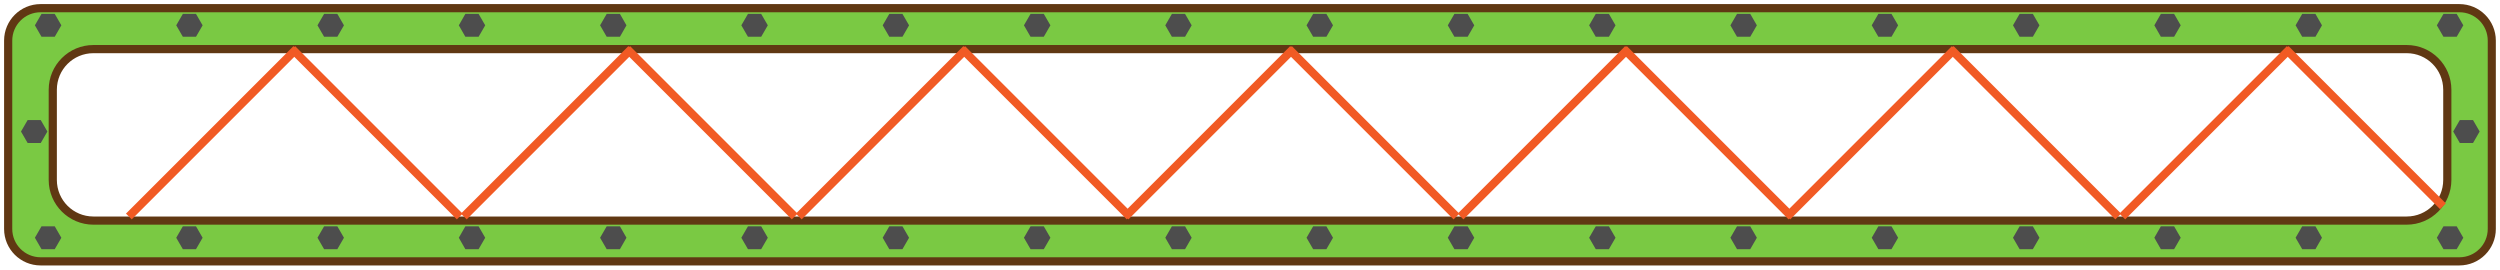 <?xml version="1.0" encoding="UTF-8"?><svg id="Layer_1" xmlns="http://www.w3.org/2000/svg" viewBox="0 0 306 33"><defs><style>.cls-1{fill:none;stroke:#f15a24;stroke-miterlimit:10;}.cls-2{fill:#7ac943;}.cls-3{fill:#4d4d4d;}.cls-4{fill:#603813;}</style></defs><path class="cls-2" d="M4.97,32c-2.19,0-3.97-1.78-3.97-3.97V4.97c0-2.19,1.78-3.97,3.97-3.97h296.05c2.19,0,3.97,1.78,3.97,3.97v23.05c0,2.19-1.78,3.97-3.97,3.97H4.97ZM11.43,6c-2.74,0-4.97,2.23-4.97,4.97v11.05c0,2.74,2.23,4.97,4.97,4.97h283.15c2.74,0,4.97-2.23,4.97-4.97v-11.05c0-2.74-2.23-4.97-4.97-4.97H11.43Z"/><path class="cls-4" d="M301.03,1.5c1.92,0,3.47,1.56,3.47,3.47v23.05c0,1.92-1.56,3.47-3.47,3.47H4.97c-1.92,0-3.47-1.56-3.47-3.47V4.97c0-1.92,1.56-3.47,3.47-3.47h296.05M11.43,27.5h283.15c3.02,0,5.47-2.46,5.47-5.47v-11.05c0-3.02-2.46-5.47-5.47-5.47H11.43c-3.02,0-5.47,2.46-5.47,5.47v11.05c0,3.02,2.46,5.47,5.47,5.47M301.03.5H4.97C2.5.5.5,2.5.5,4.97v23.05c0,2.47,2,4.47,4.47,4.47h296.05c2.47,0,4.47-2,4.47-4.47V4.97c0-2.47-2-4.47-4.47-4.47h0ZM11.43,26.5c-2.47,0-4.47-2-4.47-4.47v-11.05c0-2.47,2-4.47,4.47-4.47h283.15c2.47,0,4.47,2,4.47,4.47v11.05c0,2.47-2,4.47-4.47,4.47H11.43Z"/><polygon class="cls-3" points="6.7 1.7 5.08 1.7 4.27 3.1 5.08 4.5 6.7 4.5 7.51 3.1 6.7 1.7"/><polygon class="cls-3" points="23.99 1.7 22.38 1.7 21.57 3.1 22.38 4.5 23.99 4.5 24.8 3.1 23.99 1.7"/><polygon class="cls-3" points="41.29 1.7 39.67 1.7 38.86 3.1 39.67 4.5 41.29 4.5 42.1 3.1 41.29 1.7"/><polygon class="cls-3" points="58.58 1.7 56.96 1.7 56.16 3.1 56.96 4.5 58.58 4.5 59.39 3.1 58.58 1.7"/><polygon class="cls-3" points="75.88 1.7 74.26 1.7 73.45 3.1 74.26 4.5 75.88 4.5 76.68 3.1 75.88 1.7"/><polygon class="cls-3" points="93.17 1.7 91.55 1.7 90.74 3.1 91.55 4.5 93.17 4.5 93.98 3.1 93.17 1.7"/><polygon class="cls-3" points="110.46 1.7 108.85 1.7 108.04 3.1 108.85 4.5 110.46 4.5 111.27 3.1 110.46 1.7"/><polygon class="cls-3" points="127.76 1.7 126.14 1.7 125.33 3.1 126.14 4.5 127.76 4.5 128.57 3.1 127.76 1.7"/><polygon class="cls-3" points="145.05 1.7 143.44 1.7 142.63 3.1 143.44 4.5 145.05 4.5 145.86 3.1 145.05 1.7"/><polygon class="cls-3" points="162.35 1.7 160.73 1.7 159.92 3.1 160.73 4.5 162.35 4.5 163.16 3.1 162.35 1.7"/><polygon class="cls-3" points="179.64 1.7 178.02 1.7 177.21 3.1 178.02 4.5 179.64 4.5 180.45 3.1 179.64 1.7"/><polygon class="cls-3" points="196.93 1.7 195.32 1.7 194.51 3.1 195.32 4.5 196.93 4.5 197.74 3.1 196.93 1.7"/><polygon class="cls-3" points="214.23 1.7 212.61 1.7 211.8 3.1 212.61 4.5 214.23 4.5 215.04 3.1 214.23 1.7"/><polygon class="cls-3" points="231.52 1.7 229.91 1.7 229.1 3.1 229.91 4.5 231.52 4.5 232.33 3.1 231.52 1.7"/><polygon class="cls-3" points="248.82 1.7 247.2 1.7 246.39 3.1 247.2 4.5 248.82 4.5 249.63 3.1 248.82 1.7"/><polygon class="cls-3" points="266.11 1.7 264.49 1.7 263.69 3.1 264.49 4.5 266.11 4.5 266.92 3.1 266.11 1.7"/><polygon class="cls-3" points="283.41 1.7 281.79 1.7 280.98 3.1 281.79 4.5 283.41 4.5 284.21 3.1 283.41 1.7"/><polygon class="cls-3" points="300.7 1.7 299.08 1.7 298.27 3.1 299.08 4.5 300.7 4.5 301.51 3.1 300.7 1.7"/><polygon class="cls-3" points="6.7 27.7 5.08 27.7 4.27 29.1 5.08 30.5 6.7 30.5 7.51 29.1 6.7 27.7"/><polygon class="cls-3" points="23.99 27.7 22.38 27.7 21.57 29.1 22.38 30.5 23.99 30.5 24.8 29.1 23.99 27.7"/><polygon class="cls-3" points="4.99 14.7 3.38 14.7 2.57 16.1 3.38 17.5 4.99 17.5 5.8 16.1 4.99 14.7"/><polygon class="cls-3" points="41.29 27.7 39.67 27.7 38.86 29.1 39.67 30.5 41.29 30.5 42.1 29.1 41.29 27.7"/><polygon class="cls-3" points="58.58 27.7 56.96 27.7 56.16 29.1 56.96 30.5 58.58 30.5 59.39 29.1 58.58 27.7"/><polygon class="cls-3" points="75.88 27.7 74.26 27.7 73.45 29.1 74.26 30.5 75.88 30.5 76.68 29.1 75.88 27.7"/><polygon class="cls-3" points="93.17 27.7 91.55 27.7 90.74 29.1 91.55 30.5 93.17 30.5 93.98 29.1 93.17 27.7"/><polygon class="cls-3" points="110.46 27.7 108.85 27.7 108.04 29.1 108.85 30.5 110.46 30.5 111.27 29.1 110.46 27.7"/><polygon class="cls-3" points="127.76 27.7 126.14 27.7 125.33 29.1 126.14 30.5 127.76 30.5 128.57 29.1 127.76 27.7"/><polygon class="cls-3" points="145.05 27.7 143.44 27.7 142.63 29.1 143.44 30.5 145.05 30.5 145.86 29.1 145.05 27.7"/><polygon class="cls-3" points="162.35 27.7 160.73 27.7 159.92 29.1 160.73 30.5 162.35 30.5 163.16 29.1 162.35 27.7"/><polygon class="cls-3" points="179.64 27.7 178.02 27.7 177.21 29.1 178.02 30.5 179.64 30.5 180.45 29.1 179.64 27.7"/><polygon class="cls-3" points="196.93 27.7 195.32 27.7 194.51 29.1 195.32 30.5 196.93 30.5 197.74 29.1 196.93 27.7"/><polygon class="cls-3" points="214.23 27.7 212.61 27.7 211.8 29.1 212.61 30.5 214.23 30.5 215.04 29.1 214.23 27.7"/><polygon class="cls-3" points="231.52 27.7 229.91 27.7 229.1 29.1 229.91 30.5 231.52 30.5 232.33 29.1 231.52 27.7"/><polygon class="cls-3" points="248.82 27.7 247.2 27.7 246.39 29.1 247.2 30.5 248.82 30.5 249.63 29.1 248.82 27.7"/><polygon class="cls-3" points="266.11 27.7 264.49 27.7 263.69 29.1 264.49 30.5 266.11 30.5 266.92 29.1 266.11 27.7"/><polygon class="cls-3" points="283.41 27.7 281.79 27.7 280.98 29.1 281.79 30.5 283.41 30.5 284.21 29.1 283.41 27.7"/><polygon class="cls-3" points="300.7 27.7 299.08 27.7 298.27 29.1 299.08 30.5 300.7 30.5 301.51 29.1 300.7 27.7"/><polygon class="cls-3" points="302.7 14.7 301.08 14.7 300.27 16.1 301.08 17.5 302.7 17.5 303.51 16.1 302.7 14.7"/><line class="cls-1" x1="15.77" y1="26.5" x2="36.27" y2="6"/><line class="cls-1" x1="56.27" y1="26.5" x2="35.77" y2="6"/><line class="cls-1" x1="56.77" y1="26.5" x2="77.27" y2="6"/><line class="cls-1" x1="97.27" y1="26.5" x2="76.77" y2="6"/><line class="cls-1" x1="97.77" y1="26.5" x2="118.27" y2="6"/><line class="cls-1" x1="138.27" y1="26.5" x2="117.77" y2="6"/><line class="cls-1" x1="137.77" y1="26.5" x2="158.27" y2="6"/><line class="cls-1" x1="178.27" y1="26.5" x2="157.77" y2="6"/><line class="cls-1" x1="178.77" y1="26.5" x2="199.27" y2="6"/><line class="cls-1" x1="219.27" y1="26.5" x2="198.77" y2="6"/><line class="cls-1" x1="218.77" y1="26.5" x2="239.27" y2="6"/><line class="cls-1" x1="259.27" y1="26.5" x2="238.77" y2="6"/><line class="cls-1" x1="259.77" y1="26.5" x2="280.27" y2="6"/><line class="cls-1" x1="299.02" y1="25.25" x2="279.77" y2="6"/></svg>